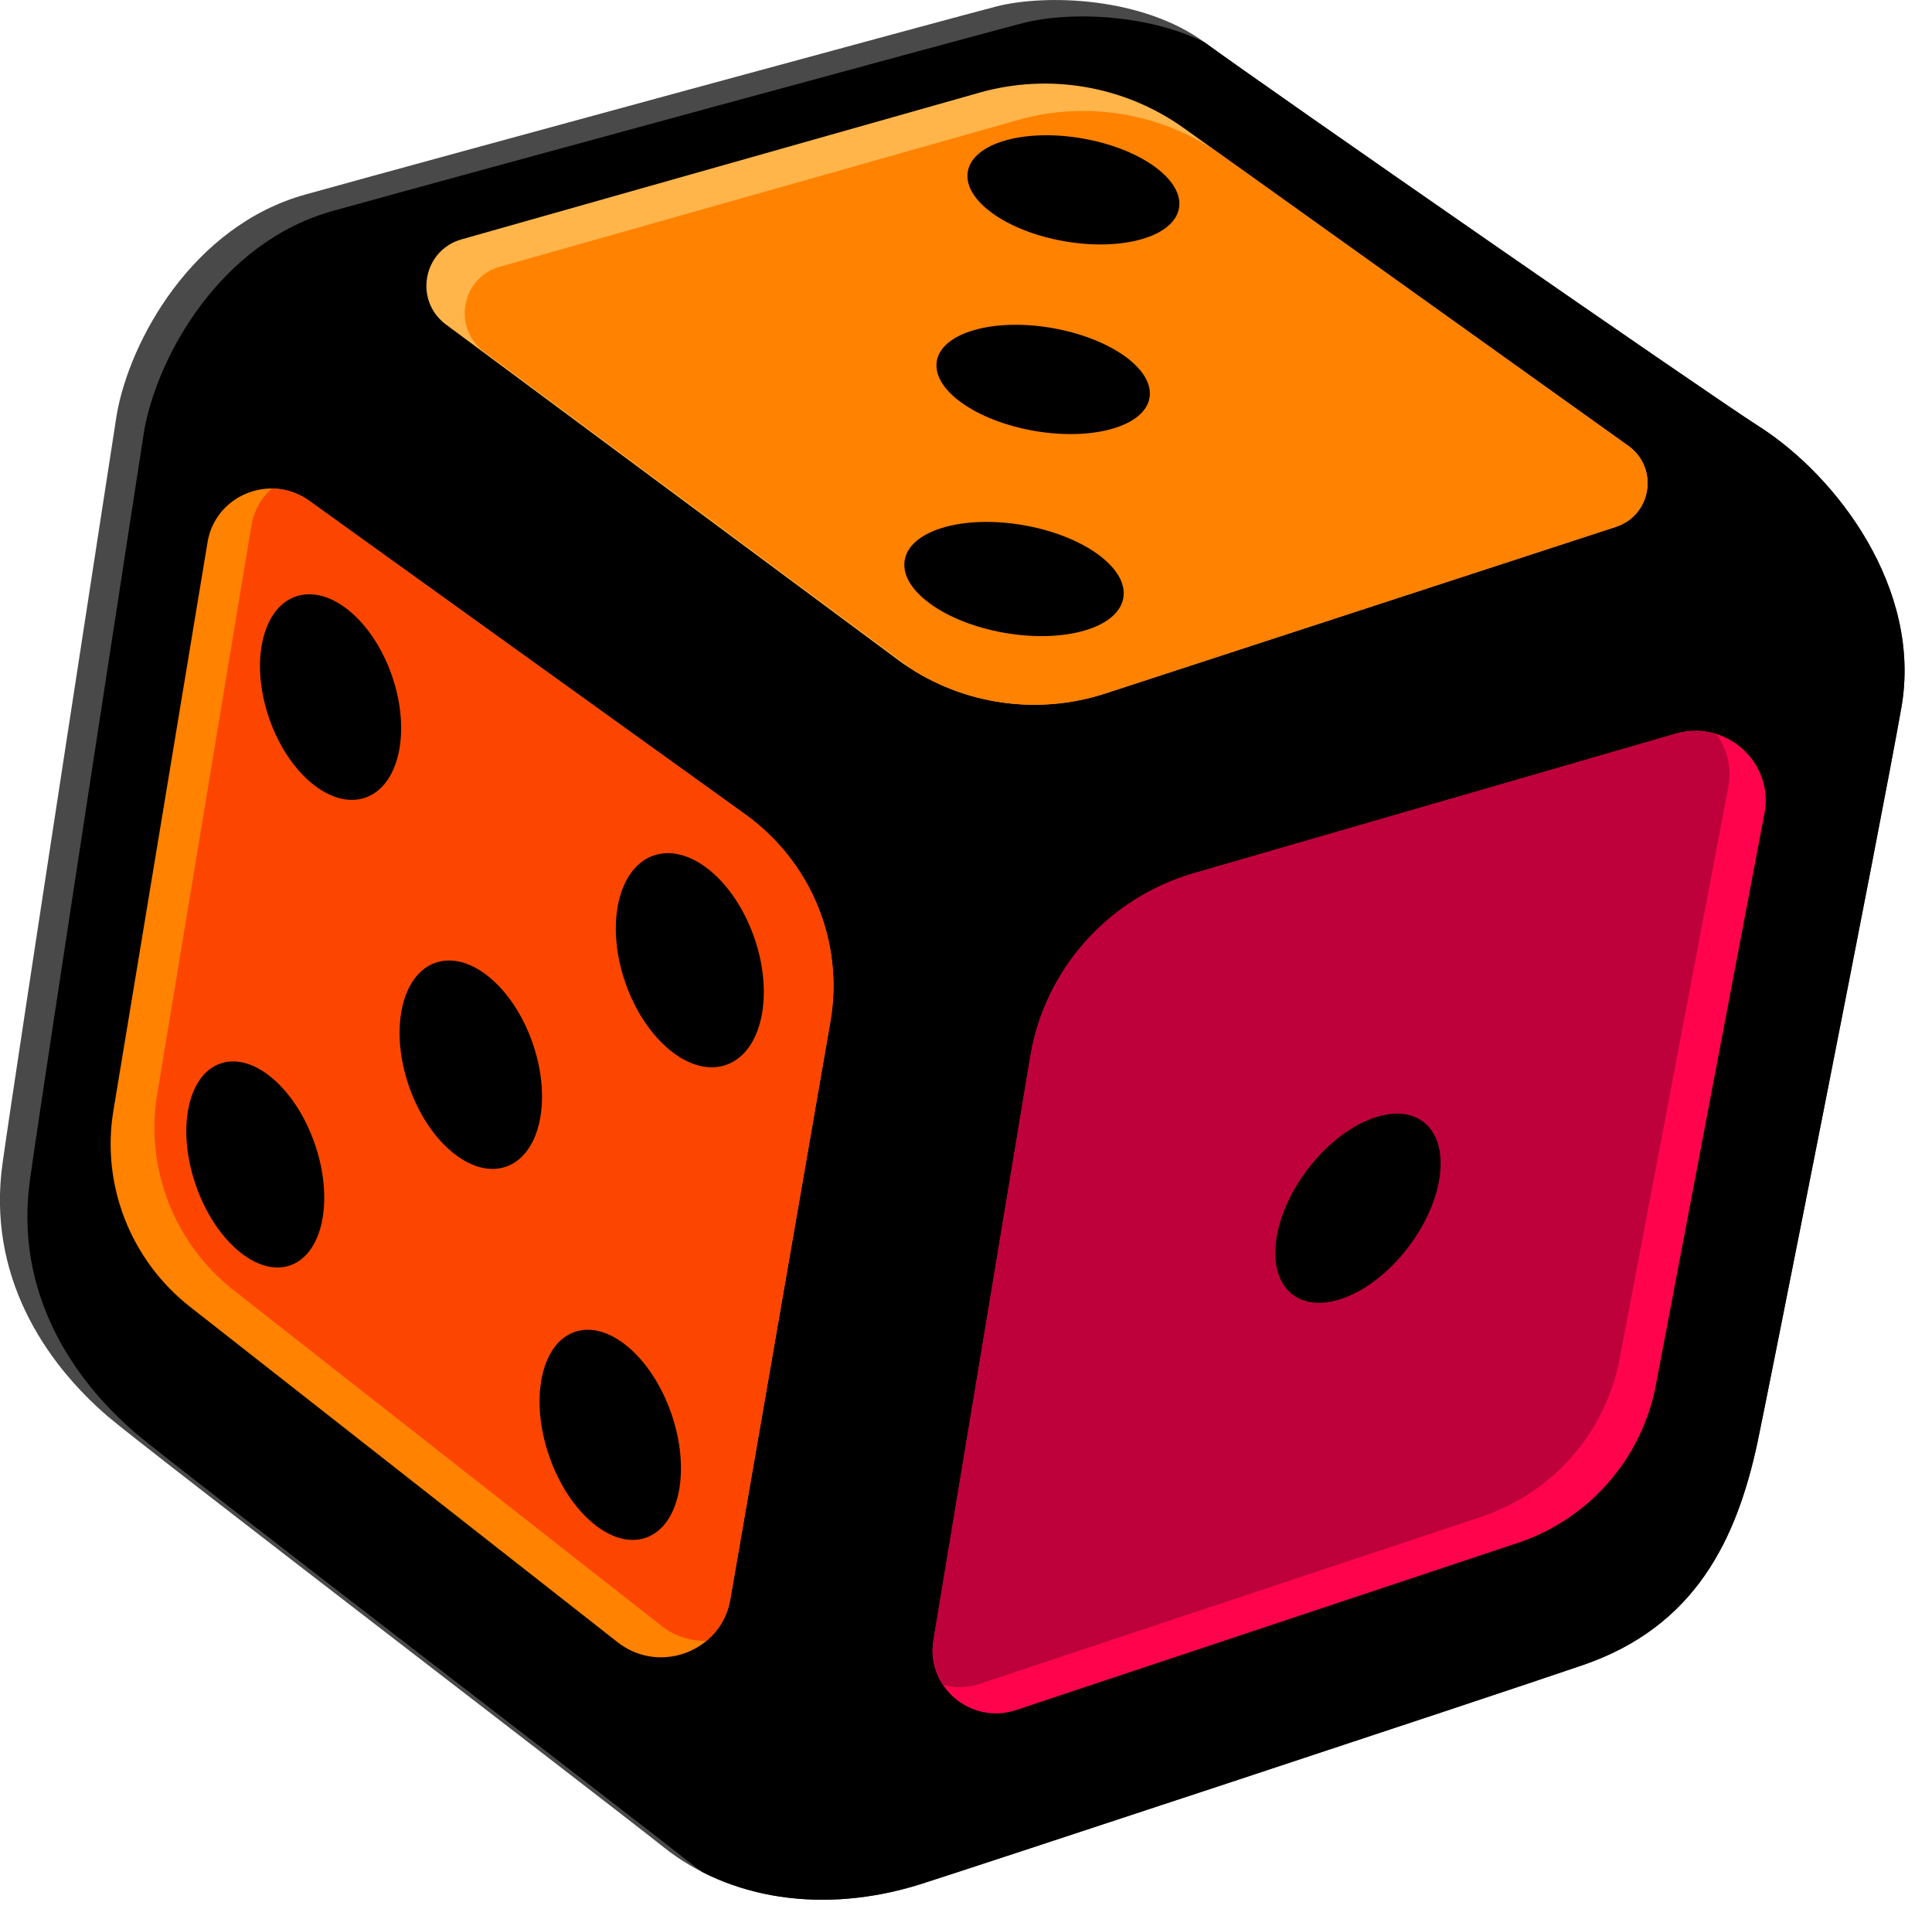 <?xml version="1.0" encoding="UTF-8"?>
<svg id="Layer_1" xmlns="http://www.w3.org/2000/svg" xmlns:xlink="http://www.w3.org/1999/xlink" viewBox="0 0 352.83 349.9">
  <defs>
    <style>
      .cls-1 {
        fill: #494949;
      }

      .cls-2 {
        clip-path: url(#clippath-1);
      }

      .cls-3 {
        clip-path: url(#clippath-3);
      }

      .cls-4 {
        fill: #ff044d;
      }

      .cls-5 {
        fill: #ff8201;
      }

      .cls-6 {
        clip-path: url(#clippath-2);
      }

      .cls-7 {
        fill: #ffb54a;
      }

      .cls-8 {
        fill: #fc4600;
      }

      .cls-9 {
        clip-path: url(#clippath);
      }

      .cls-10 {
        fill: #be013a;
      }
    </style>
    <clipPath id="clippath">
      <path class="cls-1" d="M21.31,75.76c2.35-13.56,13.89-34.53,34.46-40.24C79.78,28.84,175.72,2.77,181.91,1.19c9.18-2.34,26.78-1.73,38.08,6.54,11.3,8.28,92.39,64.51,101.13,70.06,14.39,9.14,29.93,29.75,26.12,51.41-3.87,21.99-24.96,128.07-26.27,134.15-3.81,17.79-11.36,33.66-31.93,40.71-17.45,5.98-112.87,37.45-120.88,39.98-17.91,5.65-35.1,2.67-46.89-6.68-11.79-9.36-94.85-72.95-101.51-78.66-11.67-10-22.17-25.87-19.29-46.32S21.31,75.76,21.31,75.76Z"/>
    </clipPath>
    <clipPath id="clippath-1">
      <path class="cls-5" d="M112.77,299.86l-78.05-61.22c-10.89-8.54-16.26-22.28-14.01-35.85l17.19-103.77c1.42-8.6,11.47-12.69,18.59-7.56l79.61,57.24c12.03,8.65,18.06,23.32,15.55,37.82l-18.29,105.56c-1.65,9.5-12.94,13.78-20.58,7.79Z"/>
    </clipPath>
    <clipPath id="clippath-2">
      <path class="cls-7" d="M163.95,120.46l-82.49-61.19c-5.91-4.38-4.22-13.57,2.85-15.57l94.6-26.79c12.76-3.61,26.51-1.22,37.3,6.49l81.14,58c5.63,4.02,4.3,12.67-2.27,14.81l-93.23,30.42c-12.87,4.2-27.02,1.9-37.9-6.17Z"/>
    </clipPath>
    <clipPath id="clippath-3">
      <path class="cls-4" d="M185.56,312.26l91.52-30.48c13.07-4.35,22.75-15.37,25.31-28.83l19.84-104.4c1.77-9.32-7.02-17.24-16.19-14.58l-87.97,25.47c-15.65,4.53-27.28,17.56-29.92,33.52l-17.68,106.54c-1.42,8.53,6.84,15.51,15.09,12.76Z"/>
    </clipPath>
  </defs>
  <g>
    <path class="cls-1" d="M21.31,75.76c2.35-13.56,13.89-34.53,34.46-40.24C79.78,28.84,175.72,2.77,181.91,1.19c9.18-2.34,26.78-1.73,38.08,6.54,11.3,8.28,92.39,64.51,101.13,70.06,14.39,9.14,29.93,29.75,26.12,51.41-3.87,21.99-24.96,128.07-26.27,134.15-3.81,17.79-11.36,33.66-31.93,40.71-17.45,5.98-112.87,37.45-120.88,39.98-17.91,5.65-35.1,2.67-46.89-6.68-11.79-9.36-94.85-72.95-101.51-78.66-11.67-10-22.17-25.87-19.29-46.32S21.31,75.76,21.31,75.76Z"/>
    <g class="cls-9">
      <path d="M26.31,78.76c2.35-13.56,13.89-34.53,34.46-40.24,24.02-6.67,119.95-32.75,126.15-34.33,9.18-2.34,26.78-1.73,38.08,6.54,11.3,8.28,92.39,64.51,101.13,70.06,14.39,9.14,29.93,29.75,26.12,51.41-3.87,21.99-24.96,128.07-26.27,134.15-3.81,17.79-11.36,33.66-31.93,40.71-17.45,5.98-112.87,37.45-120.88,39.98-17.91,5.65-35.1,2.67-46.89-6.68-11.79-9.36-94.85-72.95-101.51-78.66-11.67-10-22.17-25.87-19.29-46.32S26.31,78.76,26.31,78.76Z"/>
    </g>
  </g>
  <g>
    <path class="cls-5" d="M112.77,299.86l-78.05-61.22c-10.89-8.54-16.26-22.28-14.01-35.85l17.19-103.77c1.42-8.6,11.47-12.69,18.59-7.56l79.61,57.24c12.03,8.65,18.06,23.32,15.55,37.82l-18.29,105.56c-1.65,9.5-12.94,13.78-20.58,7.79Z"/>
    <g class="cls-2">
      <path class="cls-8" d="M120.77,296.86l-78.05-61.22c-10.89-8.54-16.26-22.28-14.01-35.85l17.19-103.77c1.42-8.6,11.47-12.69,18.59-7.56l79.61,57.24c12.03,8.65,18.06,23.32,15.55,37.82l-18.29,105.56c-1.65,9.5-12.94,13.78-20.58,7.79Z"/>
    </g>
  </g>
  <g>
    <path class="cls-7" d="M163.95,120.46l-82.49-61.19c-5.91-4.38-4.22-13.57,2.85-15.57l94.6-26.79c12.76-3.61,26.51-1.22,37.3,6.49l81.14,58c5.63,4.02,4.3,12.67-2.27,14.81l-93.23,30.42c-12.87,4.2-27.02,1.9-37.9-6.17Z"/>
    <g class="cls-6">
      <path class="cls-5" d="M170.95,125.46l-82.49-61.19c-5.91-4.38-4.22-13.57,2.85-15.57l94.6-26.79c12.76-3.61,26.51-1.22,37.3,6.49l81.14,58c5.63,4.02,4.3,12.67-2.27,14.81l-93.23,30.42c-12.87,4.2-27.02,1.9-37.9-6.17Z"/>
    </g>
  </g>
  <g>
    <path class="cls-4" d="M185.56,312.26l91.52-30.48c13.07-4.35,22.75-15.37,25.31-28.83l19.84-104.4c1.77-9.32-7.02-17.24-16.19-14.58l-87.97,25.47c-15.65,4.53-27.28,17.56-29.92,33.52l-17.68,106.54c-1.42,8.53,6.84,15.51,15.09,12.76Z"/>
    <g class="cls-3">
      <path class="cls-10" d="M178.95,307.47l91.52-30.48c13.07-4.35,22.75-15.37,25.31-28.83l19.84-104.4c1.77-9.32-7.02-17.24-16.19-14.58l-87.97,25.47c-15.65,4.53-27.28,17.56-29.92,33.52l-17.68,106.54c-1.42,8.53,6.84,15.51,15.09,12.76Z"/>
    </g>
  </g>
  <ellipse cx="196.03" cy="34.67" rx="9.53" ry="19.57" transform="translate(128.4 221.9) rotate(-80.17)"/>
  <ellipse cx="190.5" cy="69.29" rx="9.53" ry="19.71" transform="translate(89.71 245.16) rotate(-80.17)"/>
  <ellipse cx="185.19" cy="105.73" rx="9.98" ry="20.26" transform="translate(49.39 270.15) rotate(-80.17)"/>
  <ellipse cx="247.99" cy="220.61" rx="19.78" ry="11.62" transform="translate(-77.47 285.74) rotate(-52.97)"/>
  <ellipse cx="125.97" cy="175.35" rx="12.47" ry="20.23" transform="translate(-50.37 50.77) rotate(-19.07)"/>
  <ellipse cx="85.97" cy="194.43" rx="11.96" ry="19.7" transform="translate(-58.77 38.72) rotate(-19.06)"/>
  <ellipse cx="60.37" cy="127.29" rx="11.87" ry="19.43" transform="translate(-38.26 26.69) rotate(-19.06)"/>
  <ellipse cx="46.61" cy="212.64" rx="11.5" ry="19.5" transform="translate(-66.81 26.83) rotate(-19.04)"/>
  <ellipse cx="111.45" cy="262.01" rx="11.81" ry="19.88" transform="translate(-79.38 50.69) rotate(-19.04)"/>
</svg>
